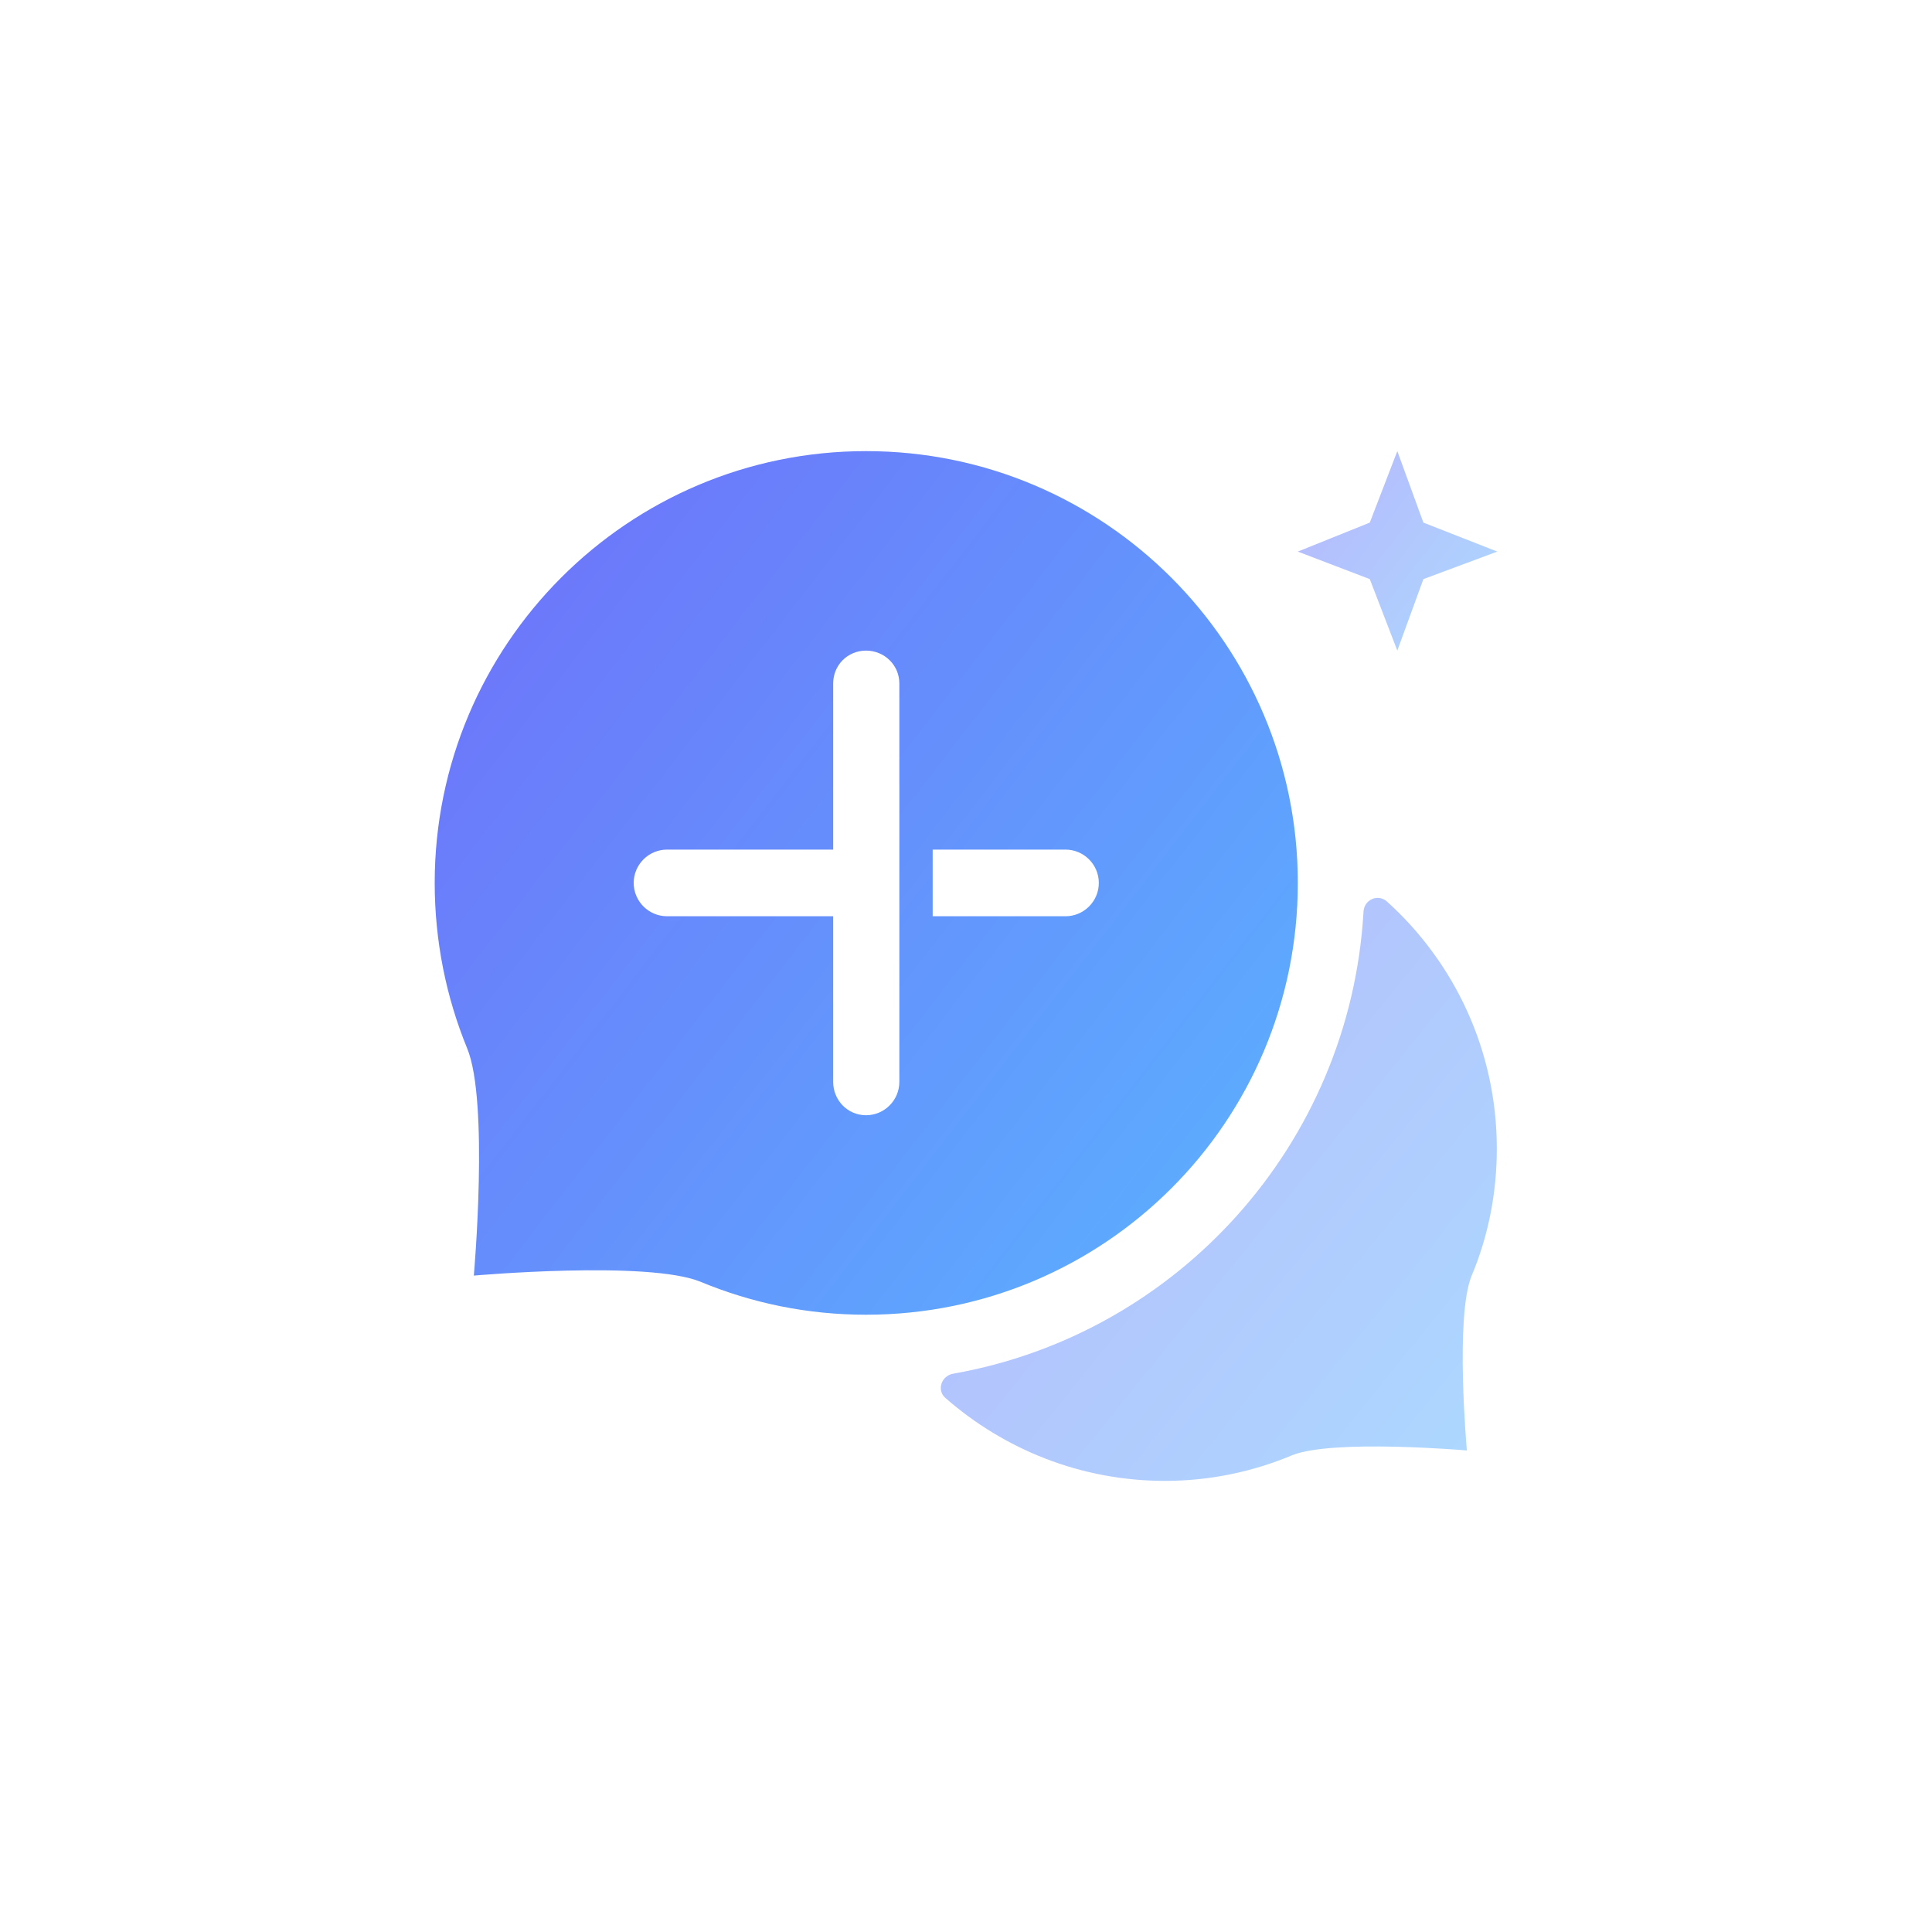 <svg width="40" height="40" viewBox="0 0 40 40" fill="none" xmlns="http://www.w3.org/2000/svg" xmlns:xlink="http://www.w3.org/1999/xlink">
	<desc>
			Created with Pixso.
	</desc>
	<defs>
		<linearGradient x1="8.643" y1="13.371" x2="26.553" y2="27.225" id="paint_linear_776_9754_0" gradientUnits="userSpaceOnUse">
			<stop stop-color="#6D75FA"/>
			<stop offset="1" stop-color="#5AB3FF"/>
		</linearGradient>
		<linearGradient x1="26.793" y1="10.278" x2="30.926" y2="13.475" id="paint_linear_776_9755_0" gradientUnits="userSpaceOnUse">
			<stop stop-color="#6D75FA"/>
			<stop offset="1" stop-color="#5AB3FF"/>
		</linearGradient>
		<linearGradient x1="18.908" y1="21.071" x2="30.785" y2="30.662" id="paint_linear_776_9756_0" gradientUnits="userSpaceOnUse">
			<stop stop-color="#6D75FA"/>
			<stop offset="1" stop-color="#5AB3FF"/>
		</linearGradient>
	</defs>
	<path id="矢量 381" d="M26.87 18.28C26.87 13.35 22.87 9.34 17.93 9.34C13 9.34 9 13.35 9 18.28C9 19.49 9.24 20.65 9.67 21.7C10.13 22.8 9.81 26.41 9.81 26.41C9.81 26.41 13.42 26.09 14.51 26.54C15.57 26.98 16.72 27.22 17.93 27.22C22.87 27.22 26.87 23.22 26.87 18.28ZM17.25 14.15C17.25 13.77 17.55 13.47 17.93 13.47C18.31 13.47 18.62 13.77 18.62 14.15L18.62 17.59L18.62 18.97L18.62 22.4C18.62 22.78 18.31 23.09 17.93 23.09C17.55 23.09 17.25 22.78 17.25 22.4L17.25 18.97L13.81 18.97C13.43 18.97 13.12 18.66 13.12 18.28C13.12 17.9 13.43 17.59 13.81 17.59L17.25 17.59L17.25 14.15ZM19.31 18.97L22.06 18.97C22.44 18.97 22.75 18.66 22.75 18.28C22.75 17.9 22.44 17.59 22.06 17.59L19.31 17.59L19.31 18.97Z" fill="url(#paint_linear_776_9754_0)" fill-opacity="1" fill-rule="evenodd"/>
	<path id="矢量 381" d="" fill="#7AA5FF" fill-opacity="0" fill-rule="evenodd"/>
	<path id="路径 33备份" d="M28.93 9.34L28.36 10.82L26.87 11.42L28.36 11.99L28.93 13.47L29.47 11.99L31 11.42L29.47 10.82L28.93 9.34Z" fill="url(#paint_linear_776_9755_0)" fill-opacity="0.5" fill-rule="evenodd"/>
	<path id="路径 33备份" d="" fill="#7AA5FF" fill-opacity="0" fill-rule="evenodd"/>
	<path id="矢量 30" d="M19.57 28.94C20.79 30.01 22.38 30.66 24.12 30.66C25.05 30.66 25.94 30.47 26.75 30.13C27.59 29.79 30.37 30.03 30.37 30.03C30.37 30.03 30.12 27.25 30.47 26.41C30.81 25.6 30.99 24.71 30.99 23.78C30.99 21.75 30.11 19.92 28.71 18.66C28.52 18.5 28.24 18.63 28.23 18.88C27.95 23.69 24.38 27.62 19.74 28.44C19.49 28.48 19.39 28.78 19.57 28.94Z" fill="url(#paint_linear_776_9756_0)" fill-opacity="0.5" fill-rule="evenodd"/>
	<path id="矢量 30" d="" fill="#7AA5FF" fill-opacity="0" fill-rule="evenodd"/>
</svg>
